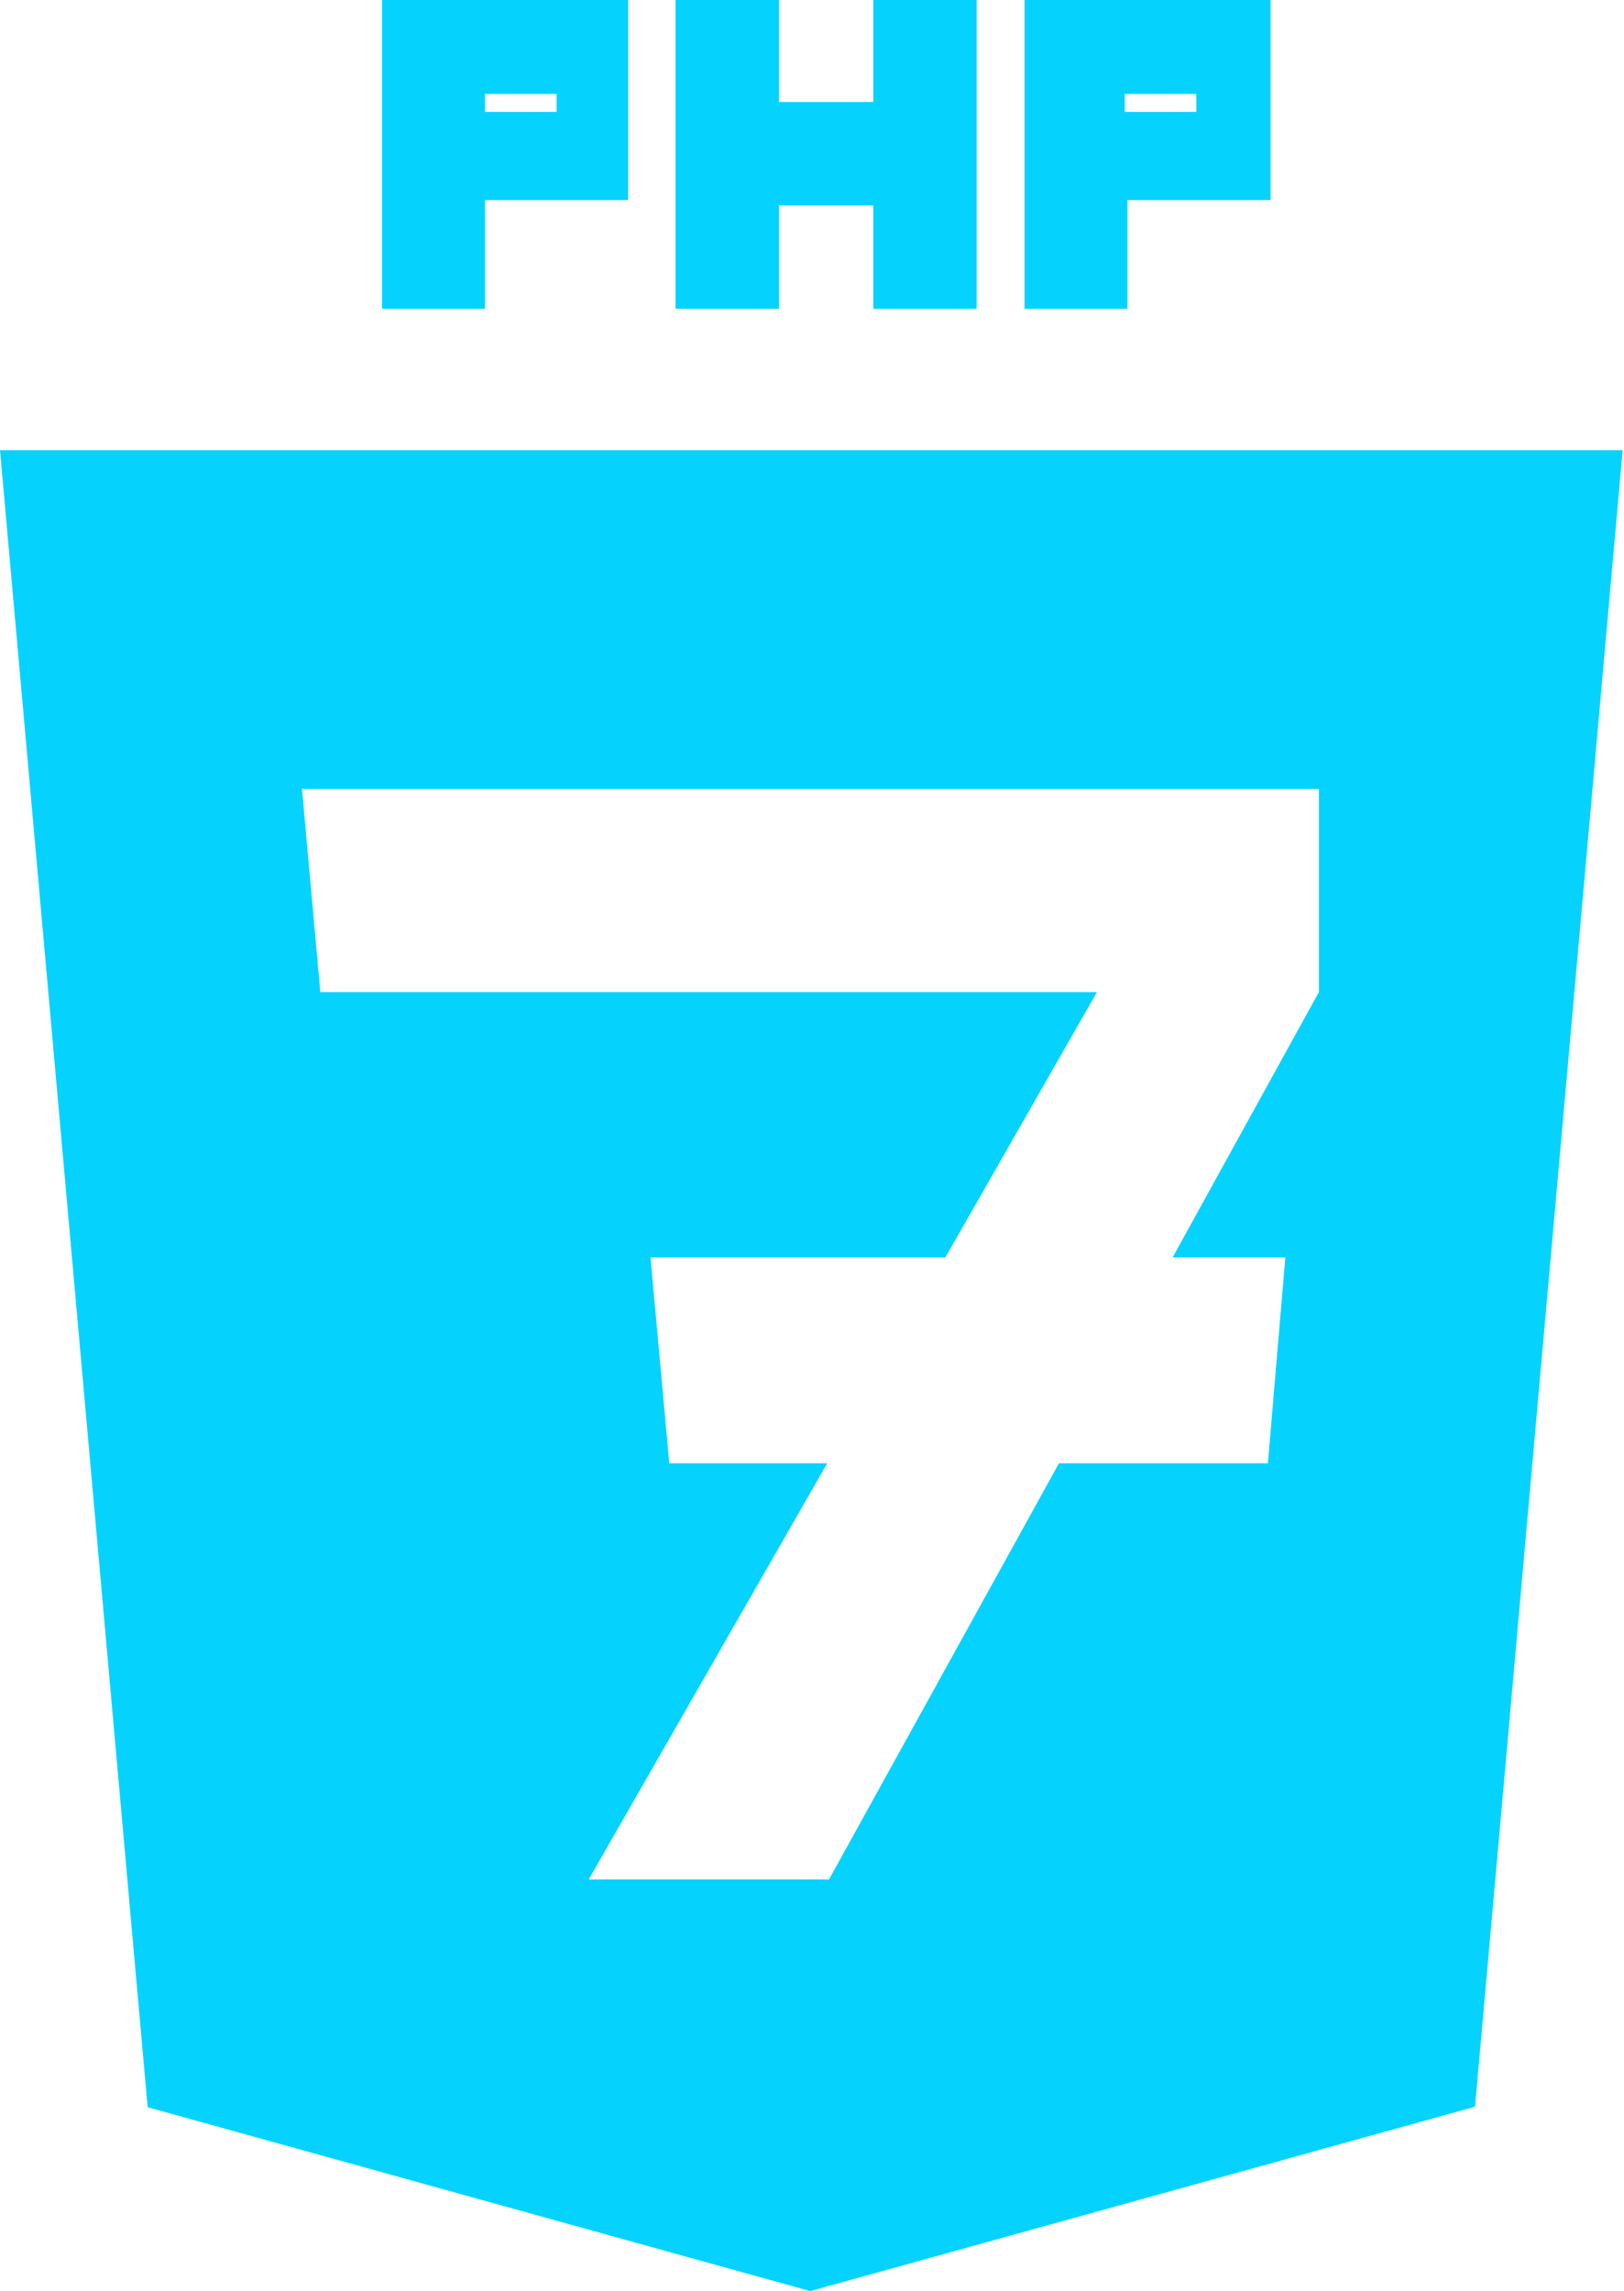 <?xml version="1.0" encoding="utf-8"?>
<!-- Generator: Adobe Illustrator 23.0.1, SVG Export Plug-In . SVG Version: 6.00 Build 0)  -->
<svg version="1.1" id="Layer_1" xmlns="http://www.w3.org/2000/svg" xmlns:xlink="http://www.w3.org/1999/xlink" x="0px" y="0px"
	 viewBox="0 0 363 512" style="enable-background:new 0 0 363 512;" xml:space="preserve">
<style type="text/css">
	.st0{clip-path:url(#SVGID_2_);fill:#06d3fd}
</style>
<g>
	<defs>
		<path id="SVGID_1_" d="M151,0h23.1v22.8h21.1V0h23.1v69h-23.1V45.9h-21.1V69H151L151,0L151,0z M251.4,21v4h16v-4H251.4z M108.4,21
			v4h16v-4H108.4z M229,0h55v44.7h-32V69h-23V0z M85.4,0h55v44.7h-32V69h-23V0z M181.1,512L33,470.9L0,100.6h362.7l-33,370.2
			L181.1,512z M184.9,327l-53.3,93h53.7l51.4-93h46.7l3.9-46h-25.2l32.7-59.3v-45.4H67.5l4.1,45.4h173.6L211.3,281h-65.9l4.2,46
			H184.9z"/>
	</defs>
	<clipPath id="SVGID_2_">
		<use xlink:href="#SVGID_1_"  style="overflow:visible;"/>
	</clipPath>
	<rect x="-5" y="-5" class="st0" width="372.7" height="522"/>
</g>
</svg>

